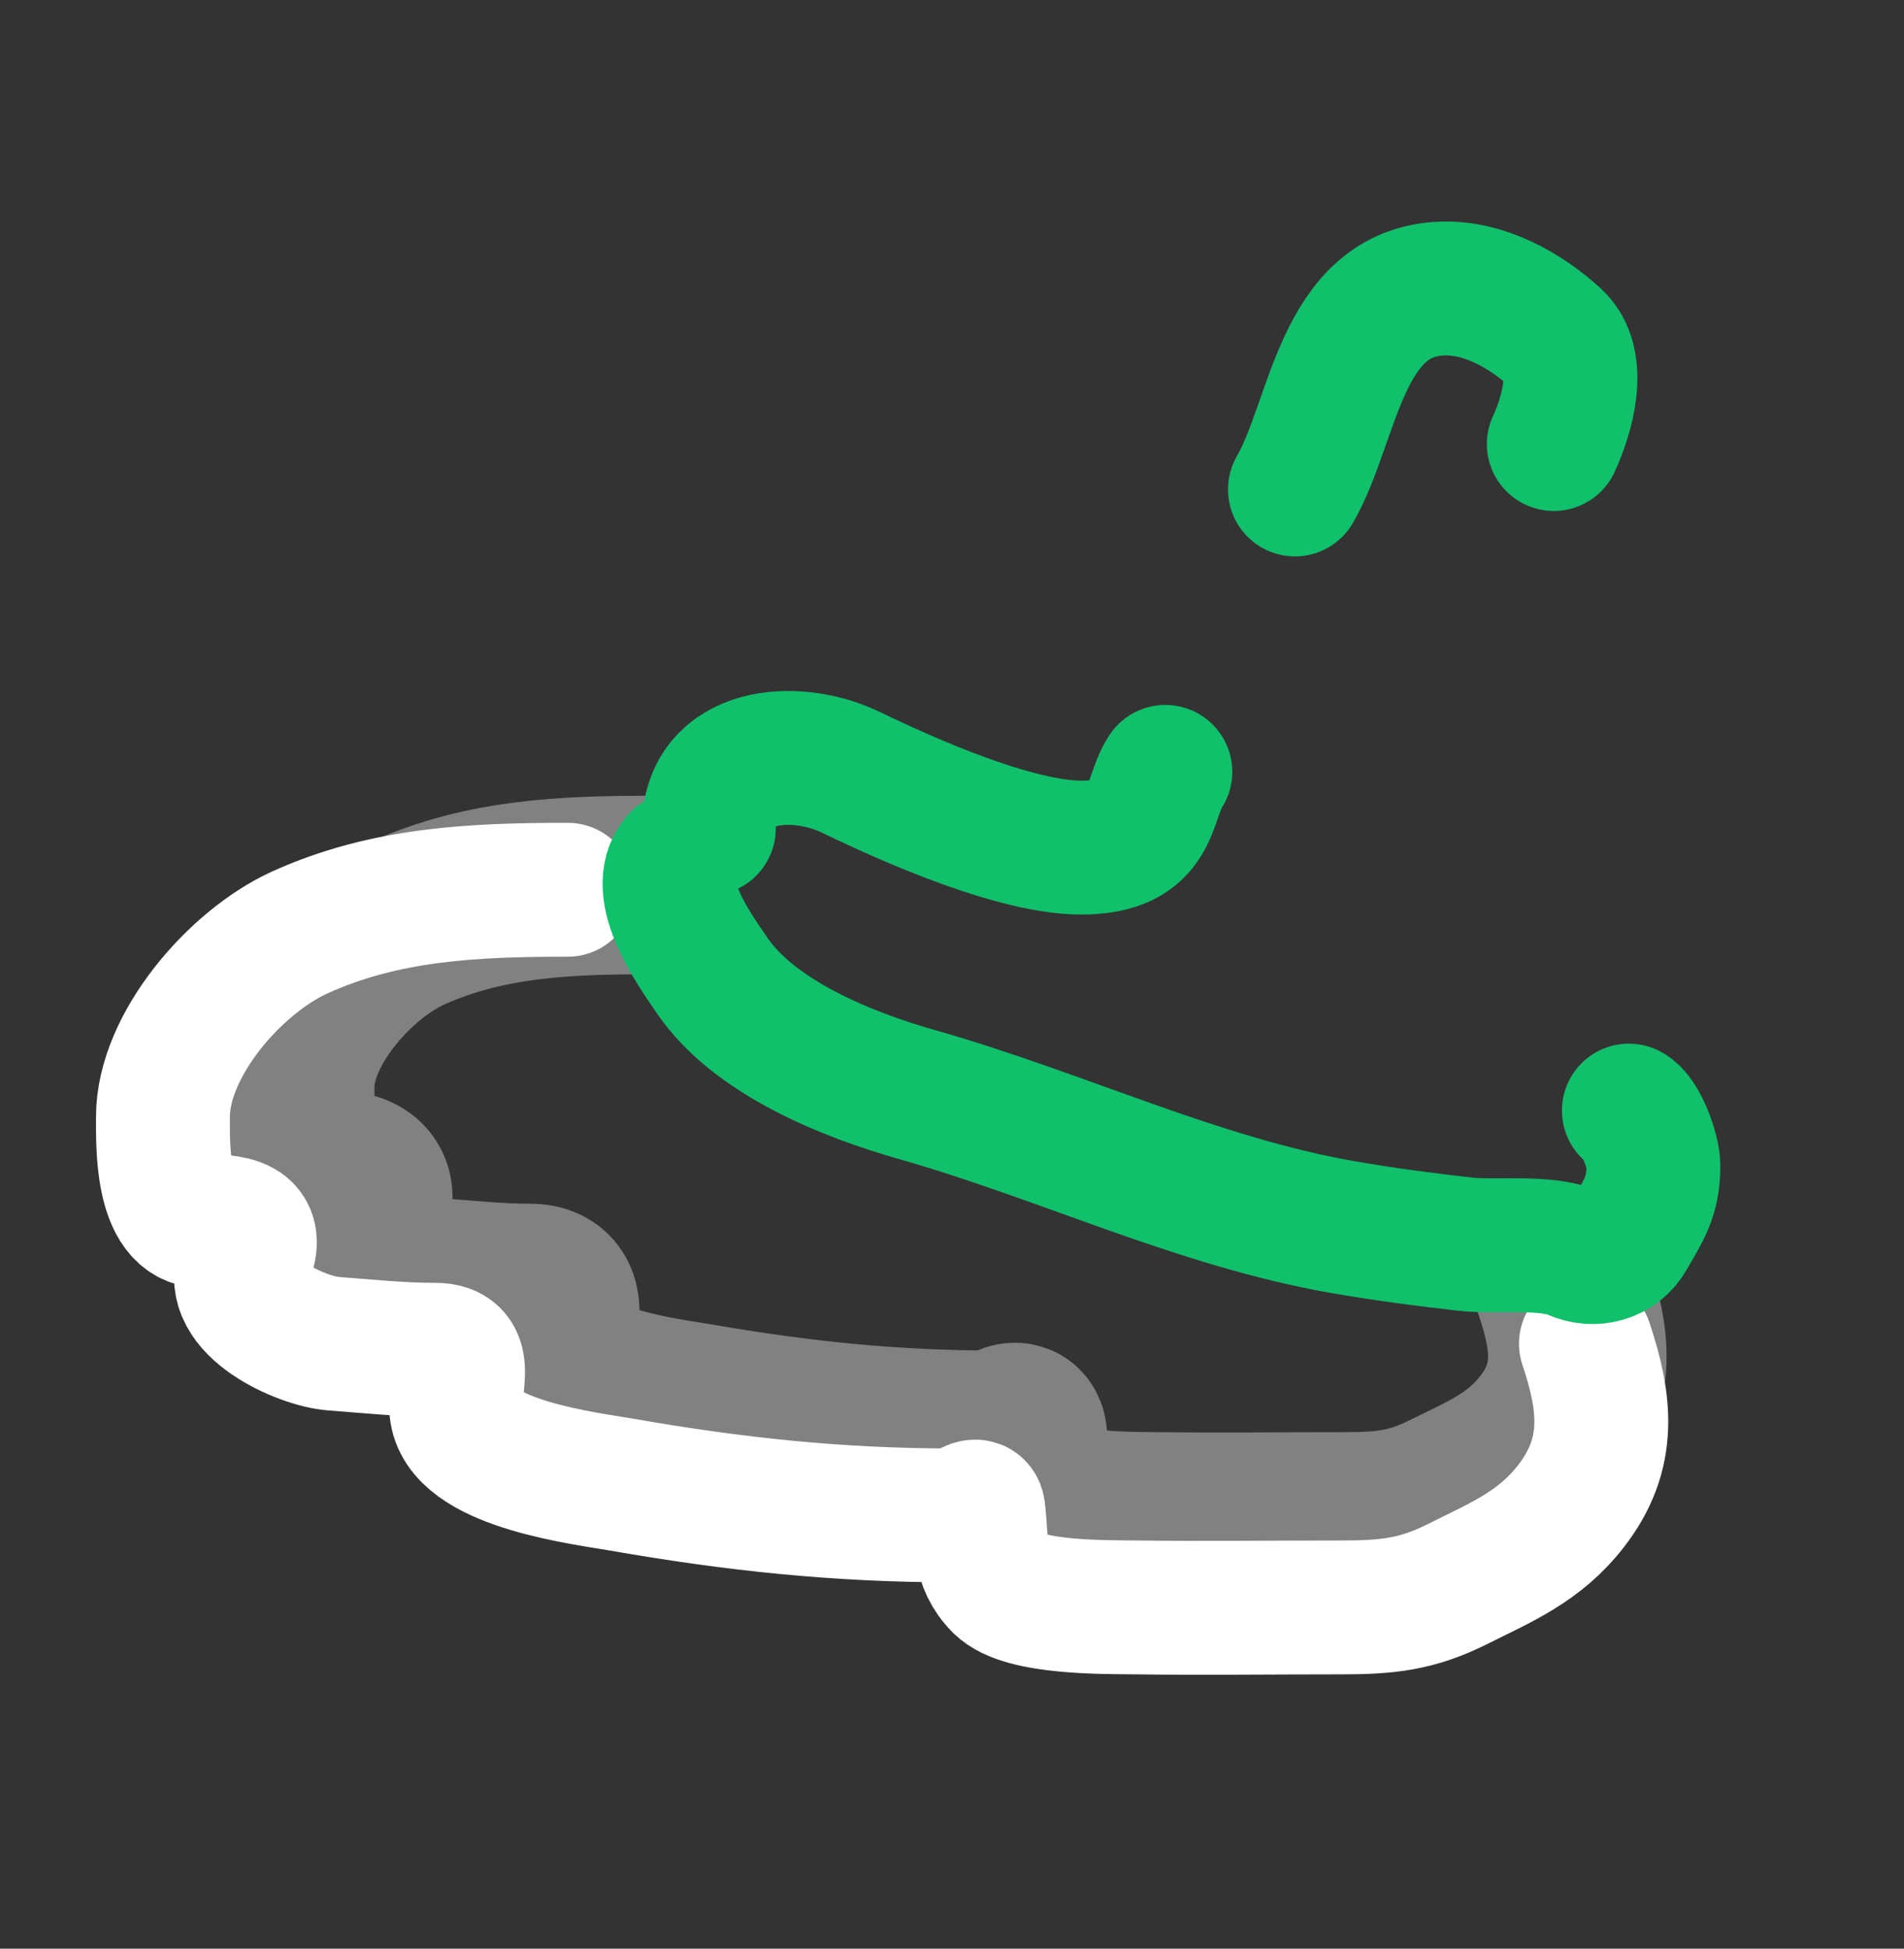 <svg width="128" height="131" viewBox="0 0 128 131" fill="none" xmlns="http://www.w3.org/2000/svg">
<rect x="0" y="0" width="128" height="131" fill="#333333" stroke="none"/>
<path d="M38.169 59.815C31.935 59.815 25.902 60.06 20.117 62.701C15.851 64.649 10.954 70.217 10.954 75.094C10.954 76.875 10.821 82.081 13.634 82.081C16.249 82.081 17.492 82.524 16.406 84.967C15.116 87.869 20.268 90.169 22.408 90.328C24.652 90.494 26.9 90.74 29.258 90.74C31.794 90.74 30.33 93.298 30.724 95.07C31.475 98.451 39.359 99.379 41.834 99.811C49.439 101.141 56.405 101.873 64.146 101.873C64.754 101.873 65.682 100.805 65.773 101.53C66.009 103.422 65.722 105.053 67.239 106.569C68.798 108.129 74.358 108.033 76.333 108.058C80.951 108.118 85.574 108.058 90.192 108.058C93.269 108.058 95.261 107.849 97.958 106.501C100.95 105.005 103.494 103.975 105.609 101.255C108.371 97.704 107.934 94.279 106.617 90.328" stroke="white" stroke-width="9" stroke-linecap="round"/>
<path d="M43.621 59.496C38.022 59.496 32.602 59.714 27.405 62.056C23.572 63.783 19.174 68.721 19.174 73.045C19.174 74.624 19.054 79.241 21.581 79.241C23.93 79.241 25.047 79.633 24.072 81.8C22.913 84.373 27.541 86.413 29.463 86.553C31.479 86.701 33.498 86.919 35.616 86.919C37.895 86.919 36.58 89.188 36.933 90.758C37.608 93.757 44.691 94.58 46.914 94.963C53.746 96.142 60.004 96.791 66.958 96.791C67.504 96.791 68.338 95.845 68.419 96.487C68.631 98.165 68.374 99.611 69.736 100.956C71.137 102.339 76.131 102.253 77.906 102.276C82.054 102.329 86.207 102.276 90.356 102.276C93.12 102.276 94.909 102.091 97.332 100.895C100.02 99.568 102.305 98.655 104.205 96.243C106.686 93.095 106.294 90.058 105.111 86.553" stroke="white" stroke-opacity="0.38" stroke-width="12" stroke-linecap="round"/>
<path d="M45.591 57.753C43.75 59.824 46.778 63.969 47.882 65.587C50.743 69.784 57.041 72.28 61.718 73.605C71.284 76.316 80.514 80.794 90.284 82.493C93.014 82.968 95.741 83.328 98.508 83.639C100.561 83.87 103.935 83.409 105.793 84.234C107.141 84.834 108.728 84.446 109.504 83.089C110.474 81.391 111.153 80.474 111.153 78.37C111.153 77.385 110.313 75.064 109.504 74.659" stroke="#10C06B" stroke-width="9" stroke-linecap="round"/>
<path d="M47.652 55.691C47.652 50.547 53.45 50.133 57.136 51.889C59.116 52.832 67.641 56.979 72.677 56.979C77.713 56.979 77.083 53.831 78.342 51.889" stroke="#10C06B" stroke-width="9" stroke-linecap="round"/>
<path d="M104.457 29.849C105.334 27.95 106.407 24.392 104.567 22.704C102.592 20.893 99.809 19.297 96.967 19.397C90.093 19.637 89.701 28.322 87.055 32.904" stroke="#10C06B" stroke-width="9" stroke-linecap="round"/>
</svg>
